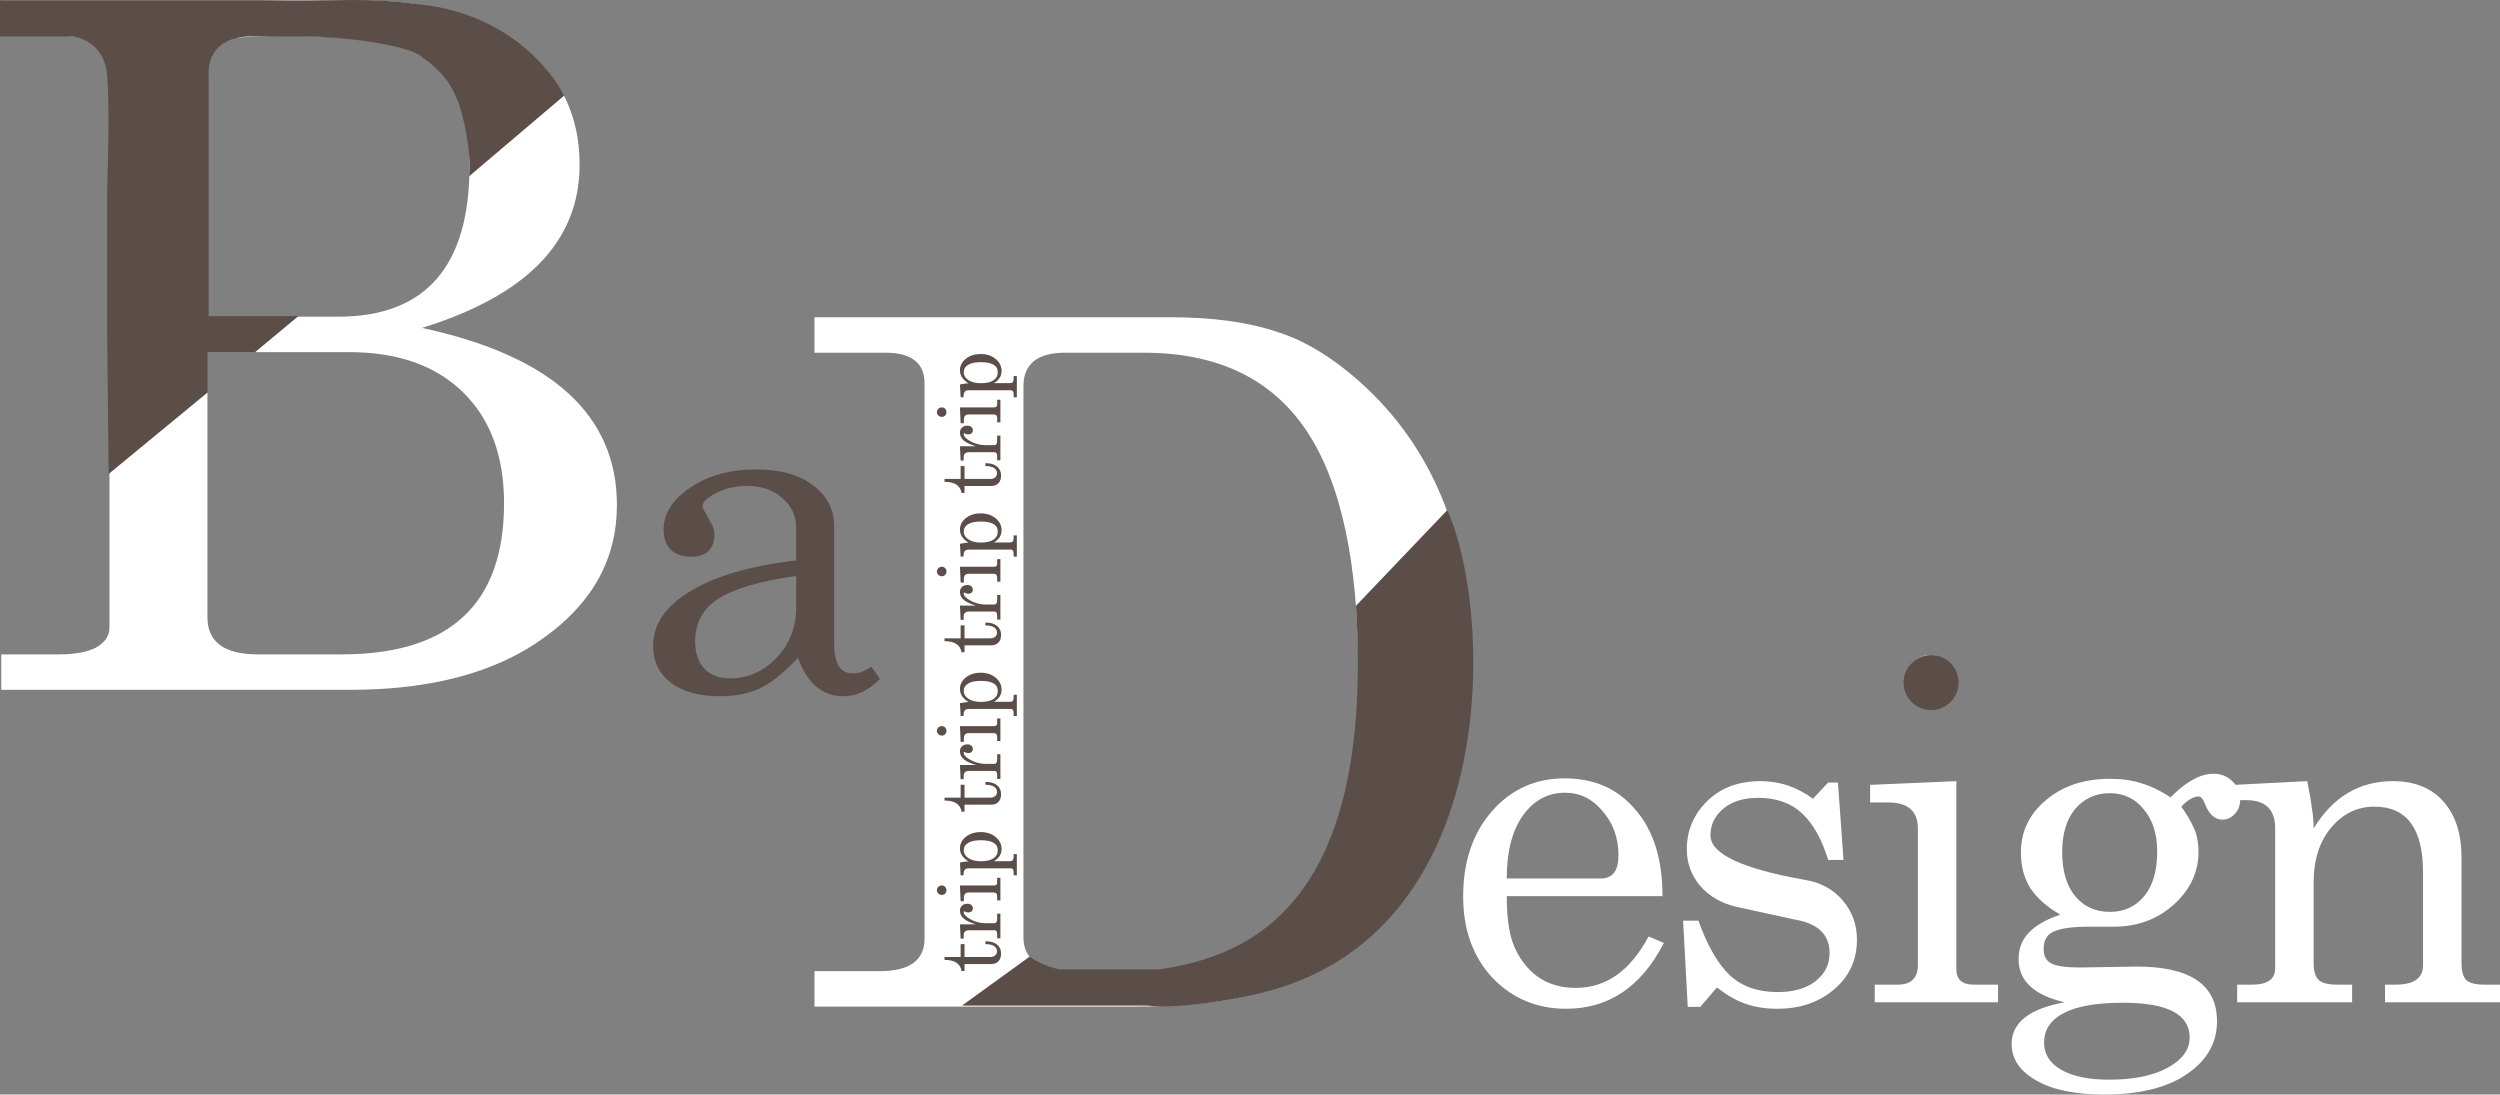 <svg width="788" height="345" viewBox="0 0 788 345" fill="none" xmlns="http://www.w3.org/2000/svg">
<rect x="0" y="0" width="788" height="345" fill="#808080" stroke="none"/>
<path d="M221.426 159.643C221.426 160.027 222.242 161.613 223.876 164.399C224.74 165.84 225.173 167.137 225.173 168.29C225.173 173.093 222.675 175.495 217.679 175.495C215.181 175.495 213.116 174.774 211.483 173.333C209.945 171.796 209.177 169.635 209.177 166.848C209.177 161.853 211.963 157.482 217.535 153.735C223.107 149.892 230.072 147.971 238.43 147.971C246.02 147.971 251.976 149.652 256.299 153.014C260.719 156.281 262.928 160.556 262.928 165.84V202.875C262.928 209.12 264.85 212.242 268.693 212.242C269.749 212.242 270.71 212.098 271.575 211.81C272.535 211.425 273.544 210.849 274.601 210.08L277.339 213.971C273.88 217.622 270.038 219.447 265.81 219.447C259.182 219.447 254.426 215.412 251.544 207.342C247.317 211.762 243.666 214.788 240.592 216.421C236.845 218.438 232.282 219.447 226.902 219.447C220.273 219.447 215.085 218.006 211.338 215.124C207.688 212.242 205.862 208.399 205.862 203.596C205.862 196.774 209.801 191.01 217.679 186.303C225.653 181.499 236.749 178.281 250.968 176.648V166.56C250.968 162.621 249.478 159.403 246.5 156.905C243.618 154.407 239.967 153.158 235.548 153.158C231.801 153.158 228.487 153.927 225.605 155.464C222.819 156.905 221.426 158.298 221.426 159.643ZM250.968 191.202V181.547C239.823 183.084 231.705 185.438 226.614 188.608C221.618 191.683 219.12 196.198 219.12 202.154C219.12 205.805 220.081 208.687 222.002 210.801C224.02 212.818 226.71 213.827 230.072 213.827C235.644 213.827 240.496 211.713 244.627 207.486C248.854 203.163 250.968 197.735 250.968 191.202Z" fill="#5B4D47"/>
<path d="M256.729 111.173V100H369.044C382.373 100 393.644 101.568 402.857 104.704C412.069 107.645 421.38 113.525 430.788 122.345C452.742 143.123 463.719 171.741 463.719 208.199C463.719 239.169 456.368 264.063 441.667 282.88C427.162 301.697 406.777 312.772 380.511 316.104C377.571 316.496 373.651 316.79 368.75 316.986C364.046 317.182 360.224 317.28 357.284 317.28H256.729V306.107H277.31C286.719 306.107 291.423 302.677 291.423 295.817V120.875C291.423 114.407 287.307 111.173 279.075 111.173H256.729ZM360.518 111.173H335.82C327 111.173 322.589 114.701 322.589 121.757V295.523C322.589 302.579 327.98 306.107 338.76 306.107H357.284C382.177 306.107 400.21 298.561 411.383 283.468C422.556 268.179 428.142 244.265 428.142 211.727C428.142 177.229 422.654 151.845 411.677 135.576C400.7 119.307 383.647 111.173 360.518 111.173Z" fill="white"/>
<path d="M304.02 255.831L303.084 255.831C302.692 253.497 300.901 252.33 297.712 252.33L297.712 251.421L302.79 251.421L302.79 247.358L304.02 247.358L304.02 251.421L312.065 251.421C312.742 251.421 313.277 251.26 313.669 250.94C314.061 250.619 314.257 250.173 314.257 249.603C314.257 248.908 313.945 248.365 313.322 247.973C312.698 247.563 311.789 247.358 310.595 247.358L310.595 246.449C312.199 246.449 313.428 246.806 314.284 247.518C315.121 248.213 315.54 249.158 315.54 250.352C315.54 251.367 315.264 252.169 314.711 252.757C314.159 253.345 313.393 253.639 312.413 253.639L304.02 253.639L304.02 255.831ZM303.753 245.611L302.79 245.611L302.576 241.12L307.628 241.12C305.935 240.621 304.67 240.033 303.833 239.356C302.995 238.679 302.576 237.841 302.576 236.844C302.576 236.166 302.79 235.632 303.218 235.24C303.628 234.83 304.198 234.625 304.929 234.625C305.428 234.625 305.837 234.759 306.158 235.026C306.479 235.293 306.639 235.641 306.639 236.068C306.639 236.46 306.506 236.781 306.238 237.031C305.953 237.262 305.588 237.378 305.142 237.378C304.893 237.378 304.635 237.316 304.367 237.191C304.1 237.066 303.94 237.004 303.886 237.004C303.851 237.004 303.815 237.04 303.779 237.111C303.779 237.129 303.77 237.173 303.753 237.244C303.753 238.011 304.501 238.795 305.998 239.597C307.477 240.381 309.045 240.773 310.702 240.773L313.375 240.773C313.999 240.773 314.311 240.3 314.311 239.356L314.311 237.752L315.326 237.752L315.326 245.53L314.311 245.53L314.311 244.301C314.311 243.428 314.025 242.991 313.455 242.991L305.49 242.991C304.332 242.991 303.753 243.499 303.753 244.515L303.753 245.611ZM295.306 230.39C295.306 229.981 295.458 229.624 295.761 229.321C296.064 229.018 296.429 228.867 296.856 228.867C297.266 228.867 297.614 229.009 297.899 229.295C298.184 229.58 298.327 229.936 298.327 230.364C298.327 230.791 298.184 231.148 297.899 231.433C297.614 231.718 297.266 231.86 296.856 231.86C296.447 231.86 296.09 231.718 295.787 231.433C295.467 231.13 295.306 230.782 295.306 230.39ZM303.806 233.838L302.79 233.838L302.576 228.867L313.402 228.867C314.008 228.867 314.311 228.537 314.311 227.878L314.311 226.461L315.326 226.461L315.326 233.571L314.311 233.571L314.311 232.261C314.311 231.477 313.936 231.085 313.188 231.085L305.303 231.085C304.305 231.085 303.806 231.656 303.806 232.796L303.806 233.838ZM302.79 225.678L302.576 221.642C303.022 221.553 303.476 221.473 303.94 221.402C304.403 221.33 304.848 221.295 305.276 221.295C304.385 220.724 303.726 220.127 303.298 219.504C302.817 218.809 302.576 218.025 302.576 217.152C302.576 215.744 303.191 214.541 304.421 213.543C305.65 212.545 307.227 212.046 309.152 212.046C311.041 212.046 312.609 212.572 313.856 213.623C315.086 214.657 315.7 215.913 315.7 217.392C315.7 218.978 314.899 220.252 313.295 221.214L318.4 221.214C319.131 221.214 319.496 220.787 319.496 219.931L319.496 218.996L320.512 218.996L320.512 225.678L319.496 225.678L319.496 224.743C319.496 223.887 319.202 223.46 318.614 223.46L305.41 223.46C304.75 223.46 304.305 223.629 304.073 223.967C303.824 224.288 303.699 224.858 303.699 225.678L302.79 225.678ZM303.779 217.766C303.779 218.782 304.278 219.62 305.276 220.279C306.256 220.92 307.557 221.241 309.179 221.241C310.907 221.241 312.226 220.938 313.134 220.332C314.043 219.709 314.498 218.853 314.498 217.766C314.498 215.664 312.707 214.612 309.125 214.612C307.397 214.612 306.078 214.889 305.169 215.441C304.243 215.993 303.779 216.768 303.779 217.766Z" fill="#5B4D47"/>
<path d="M304.02 306.059L303.084 306.059C302.692 303.725 300.901 302.558 297.712 302.558L297.712 301.649L302.79 301.649L302.79 297.586L304.02 297.586L304.02 301.649L312.065 301.649C312.742 301.649 313.277 301.489 313.669 301.168C314.061 300.847 314.257 300.402 314.257 299.831C314.257 299.137 313.945 298.593 313.322 298.201C312.698 297.791 311.789 297.586 310.595 297.586L310.595 296.677C312.199 296.677 313.428 297.034 314.284 297.747C315.121 298.442 315.54 299.386 315.54 300.58C315.54 301.596 315.264 302.397 314.711 302.985C314.159 303.574 313.393 303.868 312.413 303.868L304.02 303.868L304.02 306.059ZM303.753 295.839L302.79 295.839L302.576 291.348L307.628 291.348C305.935 290.849 304.67 290.261 303.833 289.584C302.995 288.907 302.576 288.07 302.576 287.072C302.576 286.395 302.79 285.86 303.218 285.468C303.628 285.058 304.198 284.853 304.929 284.853C305.428 284.853 305.837 284.987 306.158 285.254C306.479 285.521 306.639 285.869 306.639 286.297C306.639 286.689 306.506 287.009 306.238 287.259C305.953 287.491 305.588 287.606 305.142 287.606C304.893 287.606 304.635 287.544 304.367 287.419C304.1 287.294 303.94 287.232 303.886 287.232C303.851 287.232 303.815 287.268 303.779 287.339C303.779 287.357 303.77 287.401 303.753 287.473C303.753 288.239 304.501 289.023 305.998 289.825C307.477 290.609 309.045 291.001 310.702 291.001L313.375 291.001C313.999 291.001 314.311 290.529 314.311 289.584L314.311 287.981L315.326 287.981L315.326 295.759L314.311 295.759L314.311 294.529C314.311 293.656 314.025 293.219 313.455 293.219L305.49 293.219C304.332 293.219 303.753 293.727 303.753 294.743L303.753 295.839ZM295.306 280.619C295.306 280.209 295.458 279.852 295.761 279.549C296.064 279.247 296.429 279.095 296.856 279.095C297.266 279.095 297.614 279.238 297.899 279.523C298.184 279.808 298.327 280.164 298.327 280.592C298.327 281.02 298.184 281.376 297.899 281.661C297.614 281.946 297.266 282.089 296.856 282.089C296.447 282.089 296.09 281.946 295.787 281.661C295.467 281.358 295.306 281.011 295.306 280.619ZM303.806 284.067L302.79 284.067L302.576 279.095L313.402 279.095C314.008 279.095 314.311 278.765 314.311 278.106L314.311 276.689L315.326 276.689L315.326 283.799L314.311 283.799L314.311 282.49C314.311 281.706 313.936 281.314 313.188 281.314L305.303 281.314C304.305 281.314 303.806 281.884 303.806 283.024L303.806 284.067ZM302.79 275.906L302.576 271.87C303.022 271.781 303.476 271.701 303.94 271.63C304.403 271.558 304.848 271.523 305.276 271.523C304.385 270.953 303.726 270.356 303.298 269.732C302.817 269.037 302.576 268.253 302.576 267.38C302.576 265.972 303.191 264.769 304.421 263.771C305.65 262.774 307.227 262.275 309.152 262.275C311.041 262.275 312.609 262.8 313.856 263.852C315.086 264.885 315.7 266.141 315.7 267.62C315.7 269.206 314.899 270.48 313.295 271.443L318.4 271.443C319.131 271.443 319.496 271.015 319.496 270.16L319.496 269.224L320.512 269.224L320.512 275.906L319.496 275.906L319.496 274.971C319.496 274.116 319.202 273.688 318.614 273.688L305.41 273.688C304.75 273.688 304.305 273.857 304.073 274.196C303.824 274.516 303.699 275.087 303.699 275.906L302.79 275.906ZM303.779 267.995C303.779 269.01 304.278 269.848 305.276 270.507C306.256 271.149 307.557 271.469 309.179 271.469C310.907 271.469 312.226 271.166 313.134 270.561C314.043 269.937 314.498 269.082 314.498 267.995C314.498 265.892 312.707 264.841 309.125 264.841C307.397 264.841 306.078 265.117 305.169 265.669C304.243 266.222 303.779 266.997 303.779 267.995Z" fill="#5B4D47"/>
<path d="M304.02 205.603L303.084 205.603C302.692 203.269 300.901 202.101 297.712 202.101L297.712 201.193L302.79 201.193L302.79 197.13L304.02 197.13L304.02 201.193L312.065 201.193C312.742 201.193 313.277 201.032 313.669 200.711C314.061 200.391 314.257 199.945 314.257 199.375C314.257 198.68 313.945 198.137 313.322 197.745C312.698 197.335 311.789 197.13 310.595 197.13L310.595 196.221C312.199 196.221 313.428 196.577 314.284 197.29C315.121 197.985 315.54 198.93 315.54 200.123C315.54 201.139 315.264 201.941 314.711 202.529C314.159 203.117 313.393 203.411 312.413 203.411L304.02 203.411L304.02 205.603ZM303.753 195.382L302.79 195.382L302.576 190.892L307.628 190.892C305.935 190.393 304.67 189.805 303.833 189.128C302.995 188.451 302.576 187.613 302.576 186.615C302.576 185.938 302.79 185.404 303.218 185.012C303.628 184.602 304.198 184.397 304.929 184.397C305.428 184.397 305.837 184.53 306.158 184.798C306.479 185.065 306.639 185.412 306.639 185.84C306.639 186.232 306.506 186.553 306.238 186.802C305.953 187.034 305.588 187.15 305.142 187.15C304.893 187.15 304.635 187.087 304.367 186.963C304.1 186.838 303.94 186.776 303.886 186.776C303.851 186.776 303.815 186.811 303.779 186.883C303.779 186.9 303.77 186.945 303.753 187.016C303.753 187.782 304.501 188.566 305.998 189.368C307.477 190.152 309.045 190.544 310.702 190.544L313.375 190.544C313.999 190.544 314.311 190.072 314.311 189.128L314.311 187.524L315.326 187.524L315.326 195.302L314.311 195.302L314.311 194.073C314.311 193.2 314.025 192.763 313.455 192.763L305.49 192.763C304.332 192.763 303.753 193.271 303.753 194.287L303.753 195.382ZM295.306 180.162C295.306 179.752 295.458 179.396 295.761 179.093C296.064 178.79 296.429 178.639 296.856 178.639C297.266 178.639 297.614 178.781 297.899 179.066C298.184 179.351 298.327 179.708 298.327 180.135C298.327 180.563 298.184 180.919 297.899 181.205C297.614 181.49 297.266 181.632 296.856 181.632C296.447 181.632 296.09 181.49 295.787 181.205C295.467 180.902 295.306 180.554 295.306 180.162ZM303.806 183.61L302.79 183.61L302.576 178.639L313.402 178.639C314.008 178.639 314.311 178.309 314.311 177.65L314.311 176.233L315.326 176.233L315.326 183.343L314.311 183.343L314.311 182.033C314.311 181.249 313.936 180.857 313.188 180.857L305.303 180.857C304.305 180.857 303.806 181.427 303.806 182.568L303.806 183.61ZM302.79 175.45L302.576 171.414C303.022 171.325 303.476 171.245 303.94 171.173C304.403 171.102 304.848 171.066 305.276 171.066C304.385 170.496 303.726 169.899 303.298 169.275C302.817 168.581 302.576 167.796 302.576 166.923C302.576 165.516 303.191 164.313 304.421 163.315C305.65 162.317 307.227 161.818 309.152 161.818C311.041 161.818 312.609 162.344 313.856 163.395C315.086 164.429 315.7 165.685 315.7 167.164C315.7 168.75 314.899 170.024 313.295 170.986L318.4 170.986C319.131 170.986 319.496 170.558 319.496 169.703L319.496 168.768L320.512 168.768L320.512 175.45L319.496 175.45L319.496 174.514C319.496 173.659 319.202 173.231 318.614 173.231L305.41 173.231C304.75 173.231 304.305 173.401 304.073 173.739C303.824 174.06 303.699 174.63 303.699 175.45L302.79 175.45ZM303.779 167.538C303.779 168.554 304.278 169.391 305.276 170.051C306.256 170.692 307.557 171.013 309.179 171.013C310.907 171.013 312.226 170.71 313.134 170.104C314.043 169.48 314.498 168.625 314.498 167.538C314.498 165.435 312.707 164.384 309.125 164.384C307.397 164.384 306.078 164.66 305.169 165.213C304.243 165.765 303.779 166.54 303.779 167.538Z" fill="#5B4D47"/>
<path d="M304.02 155.375L303.084 155.375C302.692 153.04 300.901 151.873 297.712 151.873L297.712 150.964L302.79 150.964L302.79 146.902L304.02 146.902L304.02 150.964L312.065 150.964C312.742 150.964 313.277 150.804 313.669 150.483C314.061 150.162 314.257 149.717 314.257 149.147C314.257 148.452 313.945 147.908 313.322 147.516C312.698 147.106 311.789 146.902 310.595 146.902L310.595 145.993C312.199 145.993 313.428 146.349 314.284 147.062C315.121 147.757 315.54 148.701 315.54 149.895C315.54 150.911 315.264 151.713 314.711 152.301C314.159 152.889 313.393 153.183 312.413 153.183L304.02 153.183L304.02 155.375ZM303.753 145.154L302.79 145.154L302.576 140.664L307.628 140.664C305.935 140.165 304.67 139.577 303.833 138.9C302.995 138.222 302.576 137.385 302.576 136.387C302.576 135.71 302.79 135.175 303.218 134.783C303.628 134.373 304.198 134.169 304.929 134.169C305.428 134.169 305.837 134.302 306.158 134.569C306.479 134.837 306.639 135.184 306.639 135.612C306.639 136.004 306.506 136.325 306.238 136.574C305.953 136.806 305.588 136.922 305.142 136.922C304.893 136.922 304.635 136.859 304.367 136.735C304.1 136.61 303.94 136.547 303.886 136.547C303.851 136.547 303.815 136.583 303.779 136.654C303.779 136.672 303.77 136.717 303.753 136.788C303.753 137.554 304.501 138.338 305.998 139.14C307.477 139.924 309.045 140.316 310.702 140.316L313.375 140.316C313.999 140.316 314.311 139.844 314.311 138.9L314.311 137.296L315.326 137.296L315.326 145.074L314.311 145.074L314.311 143.844C314.311 142.971 314.025 142.535 313.455 142.535L305.49 142.535C304.332 142.535 303.753 143.043 303.753 144.058L303.753 145.154ZM295.306 129.934C295.306 129.524 295.458 129.168 295.761 128.865C296.064 128.562 296.429 128.41 296.856 128.41C297.266 128.41 297.614 128.553 297.899 128.838C298.184 129.123 298.327 129.48 298.327 129.907C298.327 130.335 298.184 130.691 297.899 130.976C297.614 131.261 297.266 131.404 296.856 131.404C296.447 131.404 296.09 131.261 295.787 130.976C295.467 130.673 295.306 130.326 295.306 129.934ZM303.806 133.382L302.79 133.382L302.576 128.41L313.402 128.41C314.008 128.41 314.311 128.081 314.311 127.421L314.311 126.005L315.326 126.005L315.326 133.115L314.311 133.115L314.311 131.805C314.311 131.021 313.936 130.629 313.188 130.629L305.303 130.629C304.305 130.629 303.806 131.199 303.806 132.34L303.806 133.382ZM302.79 125.222L302.576 121.186C303.022 121.096 303.476 121.016 303.94 120.945C304.403 120.874 304.848 120.838 305.276 120.838C304.385 120.268 303.726 119.671 303.298 119.047C302.817 118.352 302.576 117.568 302.576 116.695C302.576 115.287 303.191 114.085 304.421 113.087C305.65 112.089 307.227 111.59 309.152 111.59C311.041 111.59 312.609 112.116 313.856 113.167C315.086 114.2 315.7 115.457 315.7 116.936C315.7 118.522 314.899 119.796 313.295 120.758L318.4 120.758C319.131 120.758 319.496 120.33 319.496 119.475L319.496 118.539L320.512 118.539L320.512 125.222L319.496 125.222L319.496 124.286C319.496 123.431 319.202 123.003 318.614 123.003L305.41 123.003C304.75 123.003 304.305 123.172 304.073 123.511C303.824 123.832 303.699 124.402 303.699 125.222L302.79 125.222ZM303.779 117.31C303.779 118.326 304.278 119.163 305.276 119.822C306.256 120.464 307.557 120.785 309.179 120.785C310.907 120.785 312.226 120.482 313.134 119.876C314.043 119.252 314.498 118.397 314.498 117.31C314.498 115.207 312.707 114.156 309.125 114.156C307.397 114.156 306.078 114.432 305.169 114.984C304.243 115.537 303.779 116.312 303.779 117.31Z" fill="#5B4D47"/>
<path d="M456.166 160.809L427.399 190.946C433.335 285.009 394.065 301.448 365.298 305.557H334.705C331.965 305.557 325.572 302.818 324.659 301.448L303.198 316.973H361.645C372.969 318.069 391.236 314.882 401.371 311.95C473.974 290.946 470.321 191.859 456.166 160.809Z" fill="#5B4D47"/>
<path d="M110.364 217.43H0.401V206.257H18.63C23.53 206.257 27.352 205.571 30.097 204.199C33.037 202.631 34.507 200.475 34.507 197.73V23.965C34.507 15.537 29.607 11.322 19.806 11.322H0.401V0.15H113.892C135.258 0.15 152.017 4.854 164.169 14.262C176.518 23.671 182.693 36.216 182.693 51.897C182.693 64.05 178.478 74.439 170.05 83.063C161.817 91.492 149.468 98.254 133.003 103.35C173.97 112.171 194.453 130.792 194.453 159.214C194.453 176.071 186.809 189.988 171.52 200.965C156.427 211.941 136.042 217.43 110.364 217.43ZM65.379 22.201V99.822H106.542C134.179 99.822 147.998 83.945 147.998 52.191C147.998 35.53 143.49 24.357 134.473 18.673C126.829 13.773 112.716 11.322 92.135 11.322C82.922 11.322 76.16 11.616 71.847 12.204C67.535 12.596 65.379 15.929 65.379 22.201ZM110.07 110.995H65.379V194.496C65.379 202.337 70.671 206.257 81.256 206.257H107.718C141.824 206.257 158.877 190.38 158.877 158.626C158.877 143.729 154.565 132.066 145.94 123.638C137.316 115.209 125.359 110.995 110.07 110.995Z" fill="white"/>
<path d="M65.495 123.654L34.246 149.393L33.79 106.471V58.526C34.094 50.915 34.52 33.32 33.79 23.823C33.059 14.325 25.875 11.646 22.374 11.494H19.178H0V0.078H21.005H81.278C84.323 0.078 93.337 0.358 105.023 0.078C122.202 -0.334 128.463 0.992 132.877 1.448C159.178 4.371 173.854 21.625 177.811 30.148L147.879 55.55C148.609 46.783 145.966 36.912 144.749 32.955C143.379 29.911 141.975 24.107 132.877 17.887C126.423 13.474 106.545 11.646 97.26 11.494H78.539C66.849 11.859 65.465 19.865 65.77 23.823V99.622H94.064L80.365 111.037H65.495V123.654Z" fill="#5B4D47"/>
<path d="M519.636 295.165L524.458 297.21C517.347 311.043 507.07 317.959 493.627 317.959C484.373 317.959 476.628 314.696 470.394 308.169C464.257 301.545 461.188 293.022 461.188 282.598C461.188 271.591 464.208 262.629 470.248 255.713C476.287 248.796 483.934 245.338 493.188 245.338C502.54 245.338 509.992 248.65 515.544 255.274C521.194 261.801 524.019 270.86 524.019 282.452H474.924C474.924 286.251 475.167 289.612 475.654 292.535C476.141 295.457 476.969 297.99 478.138 300.133C482.132 307.633 488.318 311.384 496.695 311.384C506.242 311.384 513.888 305.977 519.636 295.165ZM474.924 276.9H504.586C508.287 276.9 510.138 274.465 510.138 269.594C510.138 264.139 508.482 259.512 505.17 255.713C501.955 251.816 498.01 249.868 493.334 249.868C487.879 249.868 483.447 252.255 480.038 257.028C476.628 261.801 474.924 268.425 474.924 276.9Z" fill="white"/>
<path d="M530.516 290.197H535.338C538.162 298.087 541.475 303.834 545.274 307.439C549.073 310.945 554.089 312.699 560.324 312.699C565.292 312.699 569.237 311.579 572.159 309.338C575.179 307 576.689 304.029 576.689 300.425C576.689 294.678 573.134 291.171 566.022 289.904L547.173 285.813C542.4 284.644 538.601 282.404 535.776 279.092C533.048 275.78 531.685 271.981 531.685 267.694C531.685 261.85 533.779 256.833 537.968 252.644C542.254 248.358 547.904 246.215 554.917 246.215C560.957 246.215 566.461 248.066 571.429 251.767L576.251 246.653H579.319L581.073 271.055H576.251C574.205 264.431 571.429 259.512 567.922 256.297C564.415 253.083 559.837 251.475 554.187 251.475C549.511 251.475 545.809 252.644 543.082 254.982C540.452 257.223 539.137 259.999 539.137 263.311C539.137 269.156 549.073 273.831 568.945 277.338C573.815 278.118 577.761 280.261 580.78 283.767C583.8 287.274 585.31 291.414 585.31 296.188C585.31 302.519 582.924 307.731 578.15 311.822C573.377 315.914 567.386 317.959 560.178 317.959C556.379 317.959 553.018 317.423 550.096 316.352C547.271 315.378 544.299 313.673 541.182 311.238L535.922 317.375H531.977L530.516 290.197Z" fill="white"/>
<path d="M608.309 206.471C610.549 206.471 612.498 207.299 614.154 208.955C615.81 210.611 616.638 212.608 616.638 214.946C616.638 217.186 615.858 219.086 614.3 220.644C612.741 222.203 610.793 222.982 608.455 222.982C606.117 222.982 604.169 222.203 602.61 220.644C601.052 219.086 600.272 217.186 600.272 214.946C600.272 212.705 601.052 210.757 602.61 209.101C604.266 207.347 606.166 206.471 608.309 206.471ZM589.46 252.936V247.384L616.638 246.215V305.393C616.638 308.705 618.44 310.361 622.044 310.361H629.788V315.914H590.921V310.361H598.081C602.367 310.361 604.51 308.315 604.51 304.224V261.119C604.51 255.664 601.393 252.936 595.158 252.936H589.46Z" fill="white"/>
<path d="M636.992 268.717C636.992 262.093 639.622 256.589 644.882 252.206C650.142 247.725 656.864 245.484 665.046 245.484C668.845 245.484 672.206 245.971 675.128 246.946C678.051 247.822 681.071 249.283 684.188 251.329C686.428 248.991 688.669 247.189 690.909 245.923C693.247 244.559 695.536 243.877 697.777 243.877C700.017 243.877 701.966 244.656 703.622 246.215C705.278 247.774 706.106 249.722 706.106 252.06C706.106 253.911 705.521 255.42 704.352 256.589C703.281 257.758 702.014 258.343 700.553 258.343C698.118 258.343 696.267 256.687 695.001 253.375C694.416 251.816 693.734 251.037 692.955 251.037C692.176 251.037 691.299 251.329 690.325 251.914C689.351 252.498 688.425 253.277 687.549 254.251C689.302 256.687 690.617 258.927 691.494 260.973C692.468 263.019 692.955 265.551 692.955 268.571C692.955 274.903 690.374 280.407 685.211 285.082C680.048 289.758 673.716 292.096 666.215 292.096H658.179C653.308 292.096 649.753 292.583 647.512 293.557C645.272 294.434 644.151 296.285 644.151 299.11C644.151 301.448 645.028 303.006 646.781 303.786C648.535 304.565 651.409 304.955 655.402 304.955L673.521 304.662C690.374 304.662 698.8 310.41 698.8 321.904C698.8 328.723 695.634 334.276 689.302 338.562C683.068 342.848 674.398 344.991 663.293 344.991C653.941 344.991 646.733 343.481 641.667 340.461C636.602 337.539 634.069 333.74 634.069 329.064C634.069 322.343 639.622 317.959 650.727 315.914C641.083 313.673 636.261 309.143 636.261 302.324C636.261 299.012 637.333 296.236 639.476 293.996C641.716 291.658 645.028 289.758 649.412 288.297C645.32 285.959 642.203 283.232 640.06 280.114C638.014 276.9 636.992 273.101 636.992 268.717ZM665.046 250.014C660.565 250.014 656.912 251.67 654.087 254.982C651.36 258.294 649.996 262.824 649.996 268.571C649.996 274.513 651.36 279.14 654.087 282.452C656.815 285.764 660.468 287.42 665.046 287.42C669.527 287.42 673.132 285.764 675.859 282.452C678.587 279.14 679.95 274.465 679.95 268.425C679.95 262.872 678.538 258.44 675.713 255.128C672.985 251.719 669.43 250.014 665.046 250.014ZM669.138 316.06C660.955 316.06 654.769 317.131 650.581 319.274C646.392 321.417 644.297 324.535 644.297 328.626C644.297 332.23 646.051 335.055 649.558 337.101C653.162 339.244 658.227 340.315 664.754 340.315C672.547 340.315 678.733 339.049 683.311 336.516C687.89 333.984 690.179 330.818 690.179 327.019C690.179 319.713 683.165 316.06 669.138 316.06Z" fill="white"/>
<path d="M704.42 252.206V247.384L727.215 246.215C727.897 249.332 728.384 252.108 728.676 254.544C729.066 256.882 729.26 259.073 729.26 261.119C735.3 251.183 743.629 246.215 754.247 246.215C761.066 246.215 766.375 248.358 770.174 252.644C773.973 256.93 775.872 262.824 775.872 270.325V303.64C775.872 306.075 776.359 307.828 777.333 308.9C778.405 309.874 780.305 310.361 783.032 310.361H788V315.914H751.763V310.361H755.123C760.871 310.361 763.744 308.315 763.744 304.224V275C763.744 261.168 758.63 254.251 748.402 254.251C743.044 254.251 738.515 256.443 734.813 260.827C731.111 265.21 729.26 271.006 729.26 278.215V303.64C729.26 306.172 729.796 307.926 730.868 308.9C731.939 309.874 733.888 310.361 736.712 310.361H741.388V315.914H705.151V310.361H709.827C714.697 310.361 717.133 308.656 717.133 305.247V261.119C717.133 255.177 714.113 252.206 708.073 252.206H704.42Z" fill="white"/>
<circle cx="608.676" cy="215.146" r="8.676" fill="#5B4D47"/>
</svg>
